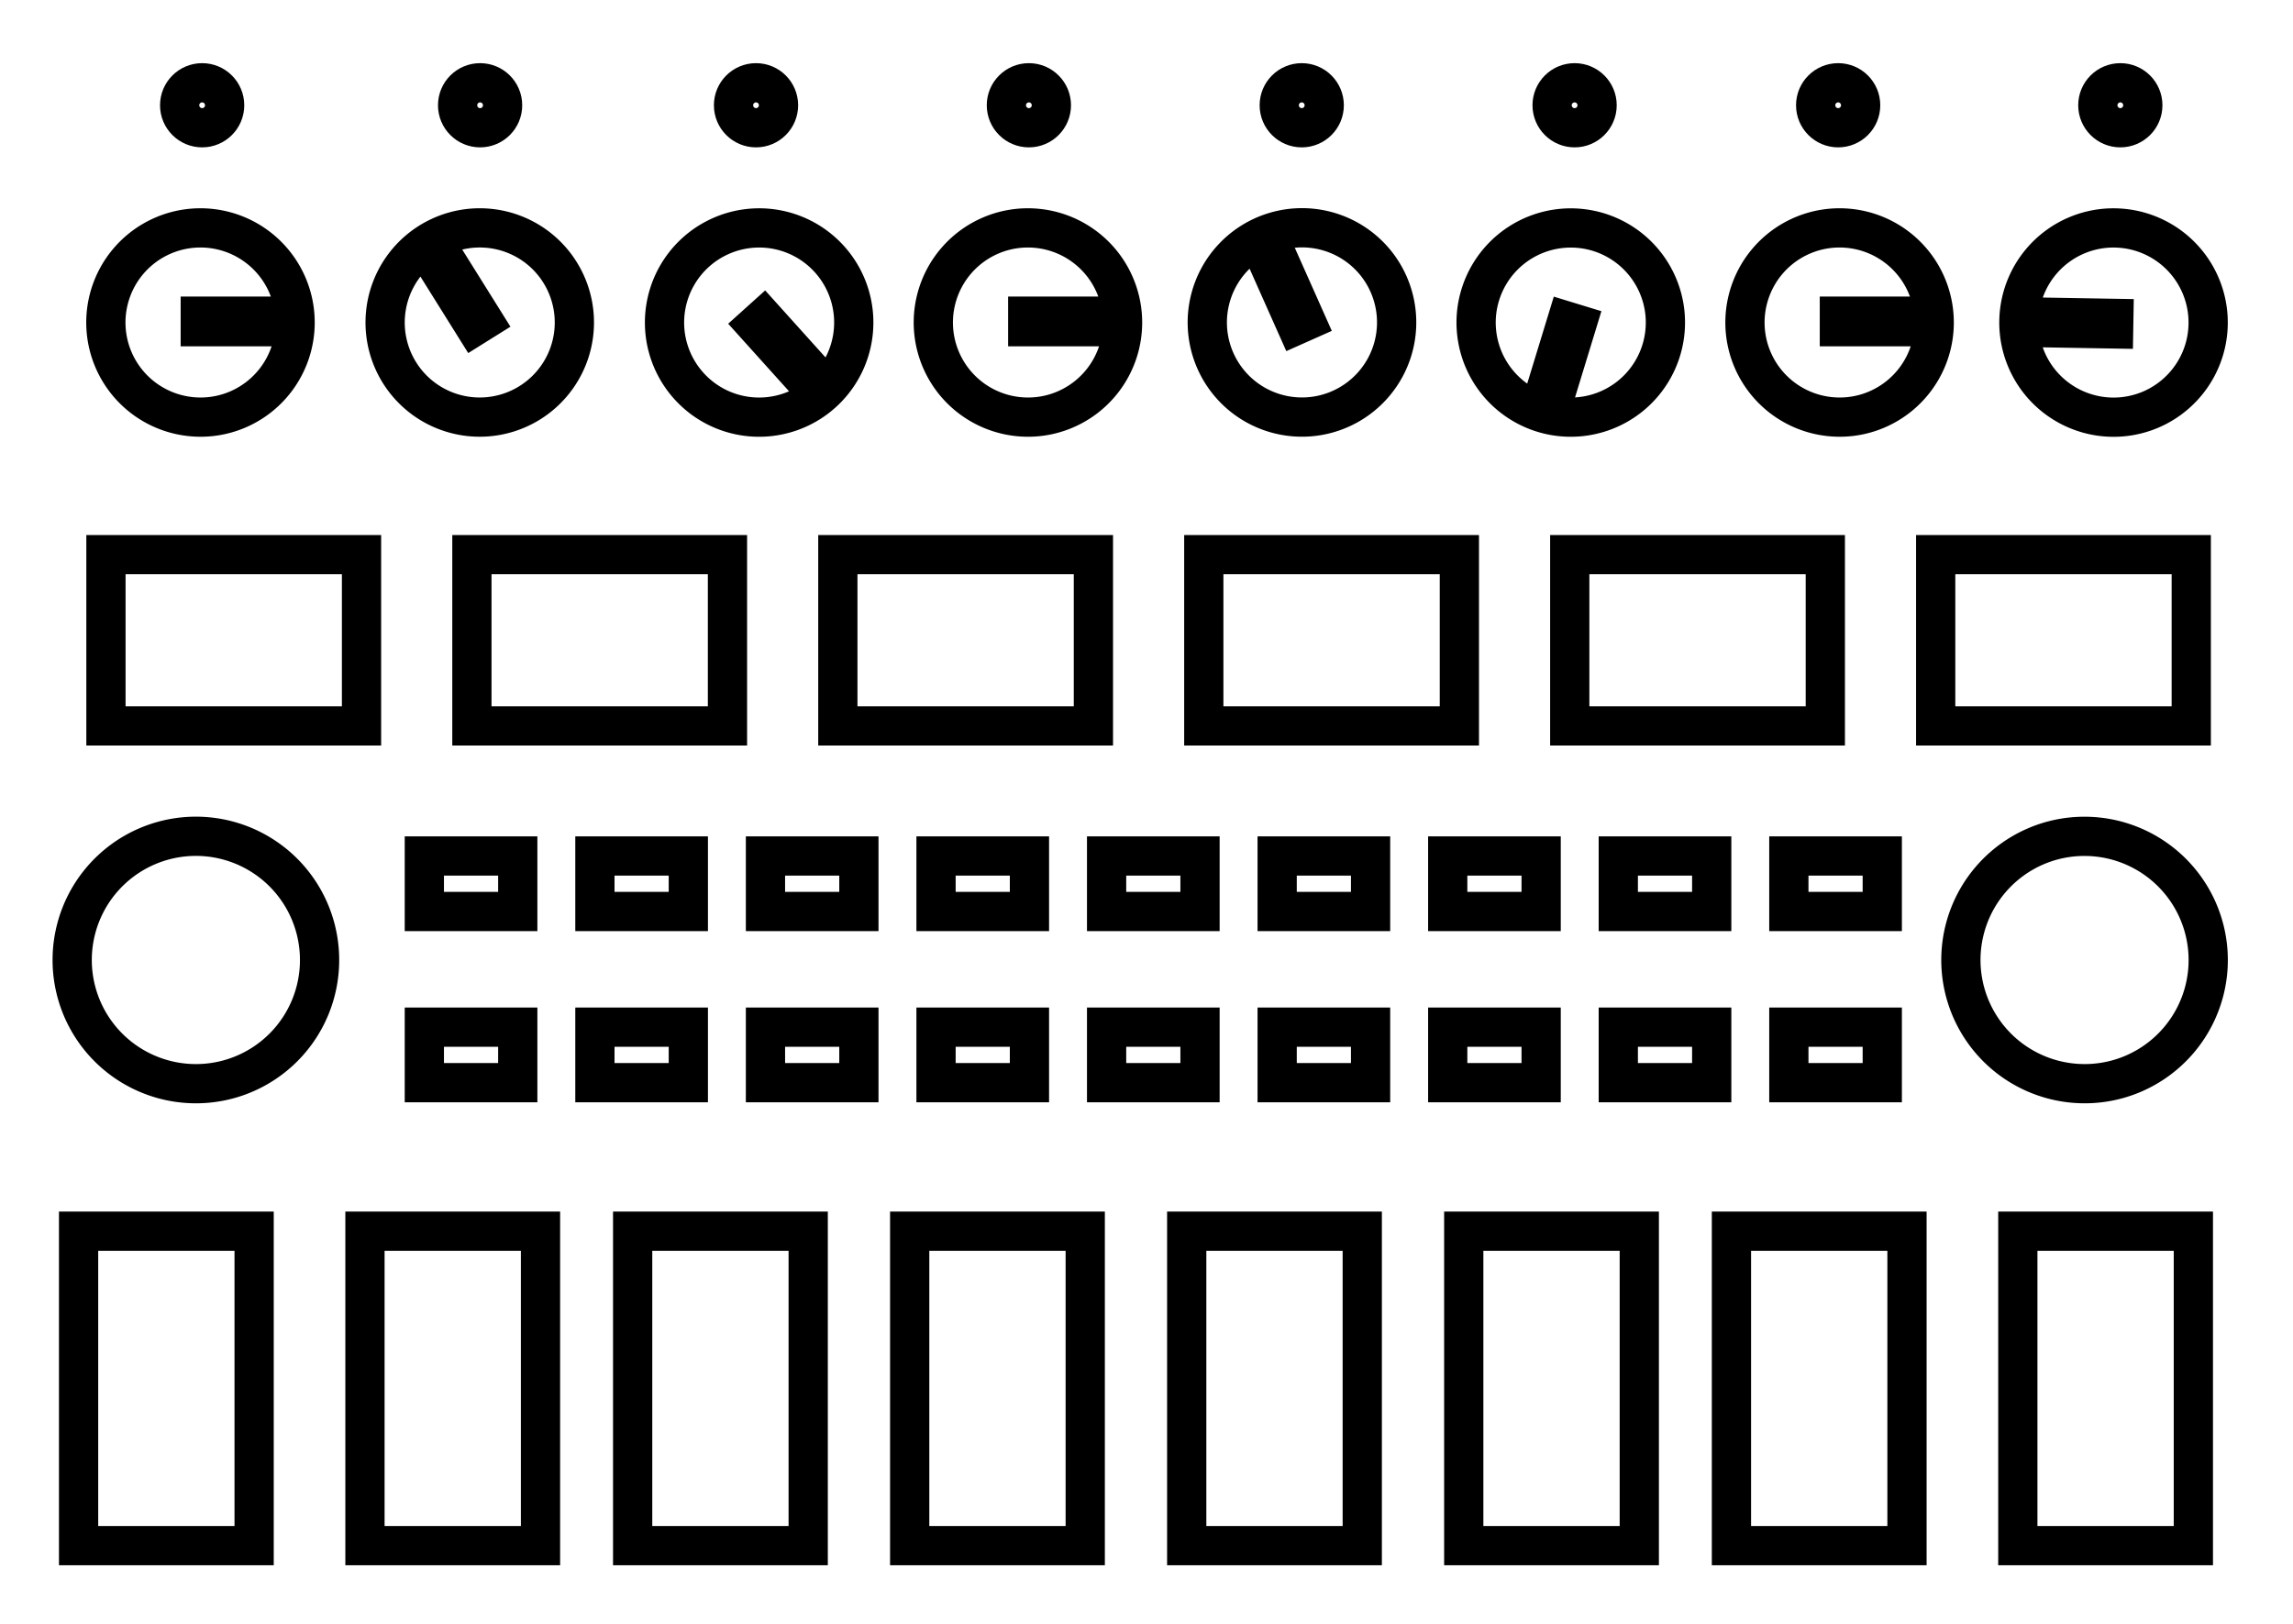 <svg xmlns="http://www.w3.org/2000/svg" viewBox="0 0 292.165 206.995">
  <rect x="0" y="0" width="292.165" height="206.995" fill="#808080" stroke="none"/>
  <defs>
    <style>
      .cls-1, .cls-2 {
        fill: #fff;
      }

      .cls-1 {
        stroke-linecap: round;
      }

      .cls-2 {
        stroke: #000;
        stroke-width: 5px;
      }

      .cls-3, .cls-4 {
        stroke: none;
      }

      .cls-5 {
        fill: none;
      }
    </style>
  </defs>
  <g id="Group_2" data-name="Group 2" transform="translate(-132 -196)">
    <g id="Group_1" data-name="Group 1" transform="translate(132 196)">
      <g id="Path_1" data-name="Path 1" class="cls-1" transform="translate(0)">
        <path class="cls-3" d="M 289.666 204.495 L 2.5 204.495 L 2.5 2.5 L 289.666 2.5 L 289.666 204.495 Z"/>
        <path class="cls-4" d="M 5 5 L 5 201.995 L 287.165 201.995 L 287.165 5 L 5 5 M 0 -1.52587890625e-05 L 292.165 -1.52587890625e-05 L 292.165 206.995 L 0 206.995 L 0 -1.52587890625e-05 Z"/>
      </g>
      <g id="bottom_line" data-name="bottom line" transform="translate(7.513 154.407)">
        <g id="Rectangle_2" data-name="Rectangle 2" class="cls-2">
          <rect class="cls-3" width="27.367" height="45.075"/>
          <rect class="cls-5" x="2.5" y="2.5" width="22.367" height="40.075"/>
        </g>
        <g id="Rectangle_3" data-name="Rectangle 3" class="cls-2" transform="translate(36.489)">
          <rect class="cls-3" width="27.367" height="45.075"/>
          <rect class="cls-5" x="2.5" y="2.5" width="22.367" height="40.075"/>
        </g>
        <g id="Rectangle_4" data-name="Rectangle 4" class="cls-2" transform="translate(70.597)">
          <rect class="cls-3" width="27.367" height="45.075"/>
          <rect class="cls-5" x="2.5" y="2.5" width="22.367" height="40.075"/>
        </g>
        <g id="Rectangle_5" data-name="Rectangle 5" class="cls-2" transform="translate(105.896)">
          <rect class="cls-3" width="27.367" height="45.075"/>
          <rect class="cls-5" x="2.5" y="2.5" width="22.367" height="40.075"/>
        </g>
        <g id="Rectangle_6" data-name="Rectangle 6" class="cls-2" transform="translate(141.194)">
          <rect class="cls-3" width="27.367" height="45.075"/>
          <rect class="cls-5" x="2.5" y="2.5" width="22.367" height="40.075"/>
        </g>
        <g id="Rectangle_7" data-name="Rectangle 7" class="cls-2" transform="translate(176.493)">
          <rect class="cls-3" width="27.367" height="45.075"/>
          <rect class="cls-5" x="2.5" y="2.5" width="22.367" height="40.075"/>
        </g>
        <g id="Rectangle_8" data-name="Rectangle 8" class="cls-2" transform="translate(210.601)">
          <rect class="cls-3" width="27.367" height="45.075"/>
          <rect class="cls-5" x="2.5" y="2.5" width="22.367" height="40.075"/>
        </g>
        <g id="Rectangle_9" data-name="Rectangle 9" class="cls-2" transform="translate(247.09)">
          <rect class="cls-3" width="27.367" height="45.075"/>
          <rect class="cls-5" x="2.5" y="2.5" width="22.367" height="40.075"/>
        </g>
      </g>
      <path id="left_mixer" data-name="left mixer" class="cls-2" d="M15.761,31.522A15.765,15.765,0,0,1,9.626,1.239a15.756,15.756,0,0,1,21.9,14.522h0A15.748,15.748,0,0,1,15.761,31.522Z" transform="translate(9.192 106.588)"/>
      <g id="third_line" data-name="third line" transform="translate(11 68.184)">
        <g id="Rectangle_11" data-name="Rectangle 11" class="cls-2" transform="translate(0 26.83) rotate(-90)">
          <rect class="cls-3" width="26.83" height="37.563"/>
          <rect class="cls-5" x="2.5" y="2.5" width="21.83" height="32.563"/>
        </g>
        <g id="Rectangle_12" data-name="Rectangle 12" class="cls-2" transform="translate(46.628 26.83) rotate(-90)">
          <rect class="cls-3" width="26.83" height="37.563"/>
          <rect class="cls-5" x="2.5" y="2.5" width="21.83" height="32.563"/>
        </g>
        <g id="Rectangle_13" data-name="Rectangle 13" class="cls-2" transform="translate(93.255 26.83) rotate(-90)">
          <rect class="cls-3" width="26.83" height="37.563"/>
          <rect class="cls-5" x="2.5" y="2.5" width="21.83" height="32.563"/>
        </g>
        <g id="Rectangle_14" data-name="Rectangle 14" class="cls-2" transform="translate(139.883 26.83) rotate(-90)">
          <rect class="cls-3" width="26.83" height="37.563"/>
          <rect class="cls-5" x="2.5" y="2.5" width="21.83" height="32.563"/>
        </g>
        <g id="Rectangle_15" data-name="Rectangle 15" class="cls-2" transform="translate(186.511 26.83) rotate(-90)">
          <rect class="cls-3" width="26.83" height="37.563"/>
          <rect class="cls-5" x="2.5" y="2.5" width="21.83" height="32.563"/>
        </g>
        <g id="Rectangle_16" data-name="Rectangle 16" class="cls-2" transform="translate(233.138 26.83) rotate(-90)">
          <rect class="cls-3" width="26.83" height="37.563"/>
          <rect class="cls-5" x="2.5" y="2.5" width="21.83" height="32.563"/>
        </g>
      </g>
      <g id="second_line" data-name="second line" transform="translate(13.484 24.075)">
        <path id="circle_1" data-name="circle 1" class="cls-2" d="M12.057,24.114A12.06,12.06,0,0,1,7.364.948,12.06,12.06,0,0,1,16.75,23.167,11.982,11.982,0,0,1,12.057,24.114Zm-.023-12.868v1.343H23.45V11.246Z" transform="translate(0 4.971)"/>
        <path id="circle_2" data-name="circle 2" class="cls-2" d="M12.057,24.114A12.06,12.06,0,0,1,7.364.948,12.06,12.06,0,0,1,16.75,23.167,11.982,11.982,0,0,1,12.057,24.114Zm-.023-12.868v1.343H23.45V11.246Z" transform="matrix(-0.53, -0.848, 0.848, -0.53, 43.813, 33.642)"/>
        <path id="circle_3" data-name="circle 3" class="cls-2" d="M12.057,24.114A12.06,12.06,0,0,1,7.364.948,12.06,12.06,0,0,1,16.75,23.167,11.982,11.982,0,0,1,12.057,24.114Zm-.023-12.868v1.343H23.45V11.246Z" transform="translate(84.132 0) rotate(48)"/>
        <path id="circle_4" data-name="circle 4" class="cls-2" d="M12.057,24.114A12.06,12.06,0,0,1,7.364.948,12.06,12.06,0,0,1,16.75,23.167,11.982,11.982,0,0,1,12.057,24.114Zm-.023-12.868v1.343H23.45V11.246Z" transform="translate(105.431 4.971)"/>
        <path id="circle_5" data-name="circle 5" class="cls-2" d="M12.057,24.114A12.06,12.06,0,0,1,7.364.948,12.06,12.06,0,0,1,16.75,23.167,11.982,11.982,0,0,1,12.057,24.114Zm-.023-12.868v1.343H23.45V11.246Z" transform="matrix(-0.407, -0.914, 0.914, -0.407, 146.298, 32.947)"/>
        <path id="circle_6" data-name="circle 6" class="cls-2" d="M12.057,24.114A12.06,12.06,0,0,1,7.364.948,12.06,12.06,0,0,1,16.75,23.167,11.982,11.982,0,0,1,12.057,24.114Zm-.023-12.868v1.343H23.45V11.246Z" transform="translate(201.712 9.023) rotate(107)"/>
        <path id="circle_7" data-name="circle 7" class="cls-2" d="M12.057,24.114A12.06,12.06,0,0,1,7.364.948,12.06,12.06,0,0,1,16.75,23.167,11.982,11.982,0,0,1,12.057,24.114Zm-.023-12.868v1.343H23.45V11.246Z" transform="translate(208.848 4.971)"/>
        <path id="circle_8" data-name="circle 8" class="cls-2" d="M12.057,24.114A12.06,12.06,0,0,1,7.364.948,12.06,12.06,0,0,1,16.75,23.167,11.982,11.982,0,0,1,12.057,24.114Zm-.023-12.868v1.343H23.45V11.246Z" transform="matrix(-1, -0.017, 0.017, -1, 267.67, 29.294)"/>
      </g>
      <g id="top_line" data-name="top line" transform="translate(20.391 8.049)">
        <g id="Ellipse_2" data-name="Ellipse 2" class="cls-2">
          <circle class="cls-3" cx="5.366" cy="5.366" r="5.366"/>
          <circle class="cls-5" cx="5.366" cy="5.366" r="2.866"/>
        </g>
        <g id="Ellipse_3" data-name="Ellipse 3" class="cls-2" transform="translate(35.416)">
          <circle class="cls-3" cx="5.366" cy="5.366" r="5.366"/>
          <circle class="cls-5" cx="5.366" cy="5.366" r="2.866"/>
        </g>
        <g id="Ellipse_4" data-name="Ellipse 4" class="cls-2" transform="translate(70.572)">
          <circle class="cls-3" cx="5.366" cy="5.366" r="5.366"/>
          <circle class="cls-5" cx="5.366" cy="5.366" r="2.866"/>
        </g>
        <g id="Ellipse_5" data-name="Ellipse 5" class="cls-2" transform="translate(105.339)">
          <circle class="cls-3" cx="5.366" cy="5.366" r="5.366"/>
          <circle class="cls-5" cx="5.366" cy="5.366" r="2.866"/>
        </g>
        <g id="Ellipse_6" data-name="Ellipse 6" class="cls-2" transform="translate(140.106)">
          <circle class="cls-3" cx="5.366" cy="5.366" r="5.366"/>
          <circle class="cls-5" cx="5.366" cy="5.366" r="2.866"/>
        </g>
        <g id="Ellipse_7" data-name="Ellipse 7" class="cls-2" transform="translate(174.873)">
          <circle class="cls-3" cx="5.366" cy="5.366" r="5.366"/>
          <circle class="cls-5" cx="5.366" cy="5.366" r="2.866"/>
        </g>
        <g id="Ellipse_8" data-name="Ellipse 8" class="cls-2" transform="translate(208.454)">
          <circle class="cls-3" cx="5.366" cy="5.366" r="5.366"/>
          <circle class="cls-5" cx="5.366" cy="5.366" r="2.866"/>
        </g>
        <g id="Ellipse_9" data-name="Ellipse 9" class="cls-2" transform="translate(244.407)">
          <circle class="cls-3" cx="5.366" cy="5.366" r="5.366"/>
          <circle class="cls-5" cx="5.366" cy="5.366" r="2.866"/>
        </g>
      </g>
      <g id="fouth_line" data-name="fouth line" transform="translate(51.568 106.593)">
        <g id="Rectangle_11-2" data-name="Rectangle 11" class="cls-2" transform="translate(108.663 12.074) rotate(-90)">
          <rect class="cls-3" width="12.074" height="16.903"/>
          <rect class="cls-5" x="2.5" y="2.5" width="7.074" height="11.903"/>
        </g>
        <g id="Rectangle_12-2" data-name="Rectangle 12" class="cls-2" transform="translate(130.396 12.074) rotate(-90)">
          <rect class="cls-3" width="12.074" height="16.903"/>
          <rect class="cls-5" x="2.5" y="2.5" width="7.074" height="11.903"/>
        </g>
        <g id="Rectangle_13-2" data-name="Rectangle 13" class="cls-2" transform="translate(152.129 12.074) rotate(-90)">
          <rect class="cls-3" width="12.074" height="16.903"/>
          <rect class="cls-5" x="2.5" y="2.5" width="7.074" height="11.903"/>
        </g>
        <g id="Rectangle_14-2" data-name="Rectangle 14" class="cls-2" transform="translate(173.861 12.074) rotate(-90)">
          <rect class="cls-3" width="12.074" height="16.903"/>
          <rect class="cls-5" x="2.5" y="2.5" width="7.074" height="11.903"/>
        </g>
        <g id="fouth_line-2" data-name="fouth line" transform="translate(0)">
          <g id="Rectangle_12-3" data-name="Rectangle 12" class="cls-2" transform="translate(0 12.074) rotate(-90)">
            <rect class="cls-3" width="12.074" height="16.903"/>
            <rect class="cls-5" x="2.5" y="2.5" width="7.074" height="11.903"/>
          </g>
          <g id="Rectangle_13-3" data-name="Rectangle 13" class="cls-2" transform="translate(21.733 12.074) rotate(-90)">
            <rect class="cls-3" width="12.074" height="16.903"/>
            <rect class="cls-5" x="2.5" y="2.5" width="7.074" height="11.903"/>
          </g>
          <g id="Rectangle_14-3" data-name="Rectangle 14" class="cls-2" transform="translate(43.465 12.074) rotate(-90)">
            <rect class="cls-3" width="12.074" height="16.903"/>
            <rect class="cls-5" x="2.5" y="2.5" width="7.074" height="11.903"/>
          </g>
          <g id="Rectangle_15-2" data-name="Rectangle 15" class="cls-2" transform="translate(65.198 12.074) rotate(-90)">
            <rect class="cls-3" width="12.074" height="16.903"/>
            <rect class="cls-5" x="2.5" y="2.5" width="7.074" height="11.903"/>
          </g>
          <g id="Rectangle_16-2" data-name="Rectangle 16" class="cls-2" transform="translate(86.931 12.074) rotate(-90)">
            <rect class="cls-3" width="12.074" height="16.903"/>
            <rect class="cls-5" x="2.5" y="2.5" width="7.074" height="11.903"/>
          </g>
        </g>
      </g>
      <g id="fifth_line" data-name="fifth line" transform="translate(51.568 128.403)">
        <g id="Rectangle_11-3" data-name="Rectangle 11" class="cls-2" transform="translate(108.663 12.074) rotate(-90)">
          <rect class="cls-3" width="12.074" height="16.903"/>
          <rect class="cls-5" x="2.5" y="2.5" width="7.074" height="11.903"/>
        </g>
        <g id="Rectangle_12-4" data-name="Rectangle 12" class="cls-2" transform="translate(130.396 12.074) rotate(-90)">
          <rect class="cls-3" width="12.074" height="16.903"/>
          <rect class="cls-5" x="2.5" y="2.5" width="7.074" height="11.903"/>
        </g>
        <g id="Rectangle_13-4" data-name="Rectangle 13" class="cls-2" transform="translate(152.129 12.074) rotate(-90)">
          <rect class="cls-3" width="12.074" height="16.903"/>
          <rect class="cls-5" x="2.5" y="2.5" width="7.074" height="11.903"/>
        </g>
        <g id="Rectangle_14-4" data-name="Rectangle 14" class="cls-2" transform="translate(173.861 12.074) rotate(-90)">
          <rect class="cls-3" width="12.074" height="16.903"/>
          <rect class="cls-5" x="2.5" y="2.5" width="7.074" height="11.903"/>
        </g>
        <g id="fouth_line-3" data-name="fouth line" transform="translate(0)">
          <g id="Rectangle_12-5" data-name="Rectangle 12" class="cls-2" transform="translate(0 12.074) rotate(-90)">
            <rect class="cls-3" width="12.074" height="16.903"/>
            <rect class="cls-5" x="2.5" y="2.5" width="7.074" height="11.903"/>
          </g>
          <g id="Rectangle_13-5" data-name="Rectangle 13" class="cls-2" transform="translate(21.733 12.074) rotate(-90)">
            <rect class="cls-3" width="12.074" height="16.903"/>
            <rect class="cls-5" x="2.5" y="2.5" width="7.074" height="11.903"/>
          </g>
          <g id="Rectangle_14-5" data-name="Rectangle 14" class="cls-2" transform="translate(43.465 12.074) rotate(-90)">
            <rect class="cls-3" width="12.074" height="16.903"/>
            <rect class="cls-5" x="2.5" y="2.5" width="7.074" height="11.903"/>
          </g>
          <g id="Rectangle_15-3" data-name="Rectangle 15" class="cls-2" transform="translate(65.198 12.074) rotate(-90)">
            <rect class="cls-3" width="12.074" height="16.903"/>
            <rect class="cls-5" x="2.5" y="2.5" width="7.074" height="11.903"/>
          </g>
          <g id="Rectangle_16-3" data-name="Rectangle 16" class="cls-2" transform="translate(86.931 12.074) rotate(-90)">
            <rect class="cls-3" width="12.074" height="16.903"/>
            <rect class="cls-5" x="2.5" y="2.5" width="7.074" height="11.903"/>
          </g>
        </g>
      </g>
      <path id="right_mixer" data-name="right mixer" class="cls-2" d="M15.761,31.522A15.765,15.765,0,0,1,9.626,1.239,15.663,15.663,0,0,1,15.761,0V0A15.765,15.765,0,0,1,21.9,30.283,15.662,15.662,0,0,1,15.761,31.522Z" transform="translate(249.843 106.587)"/>
    </g>
  </g>
</svg>
